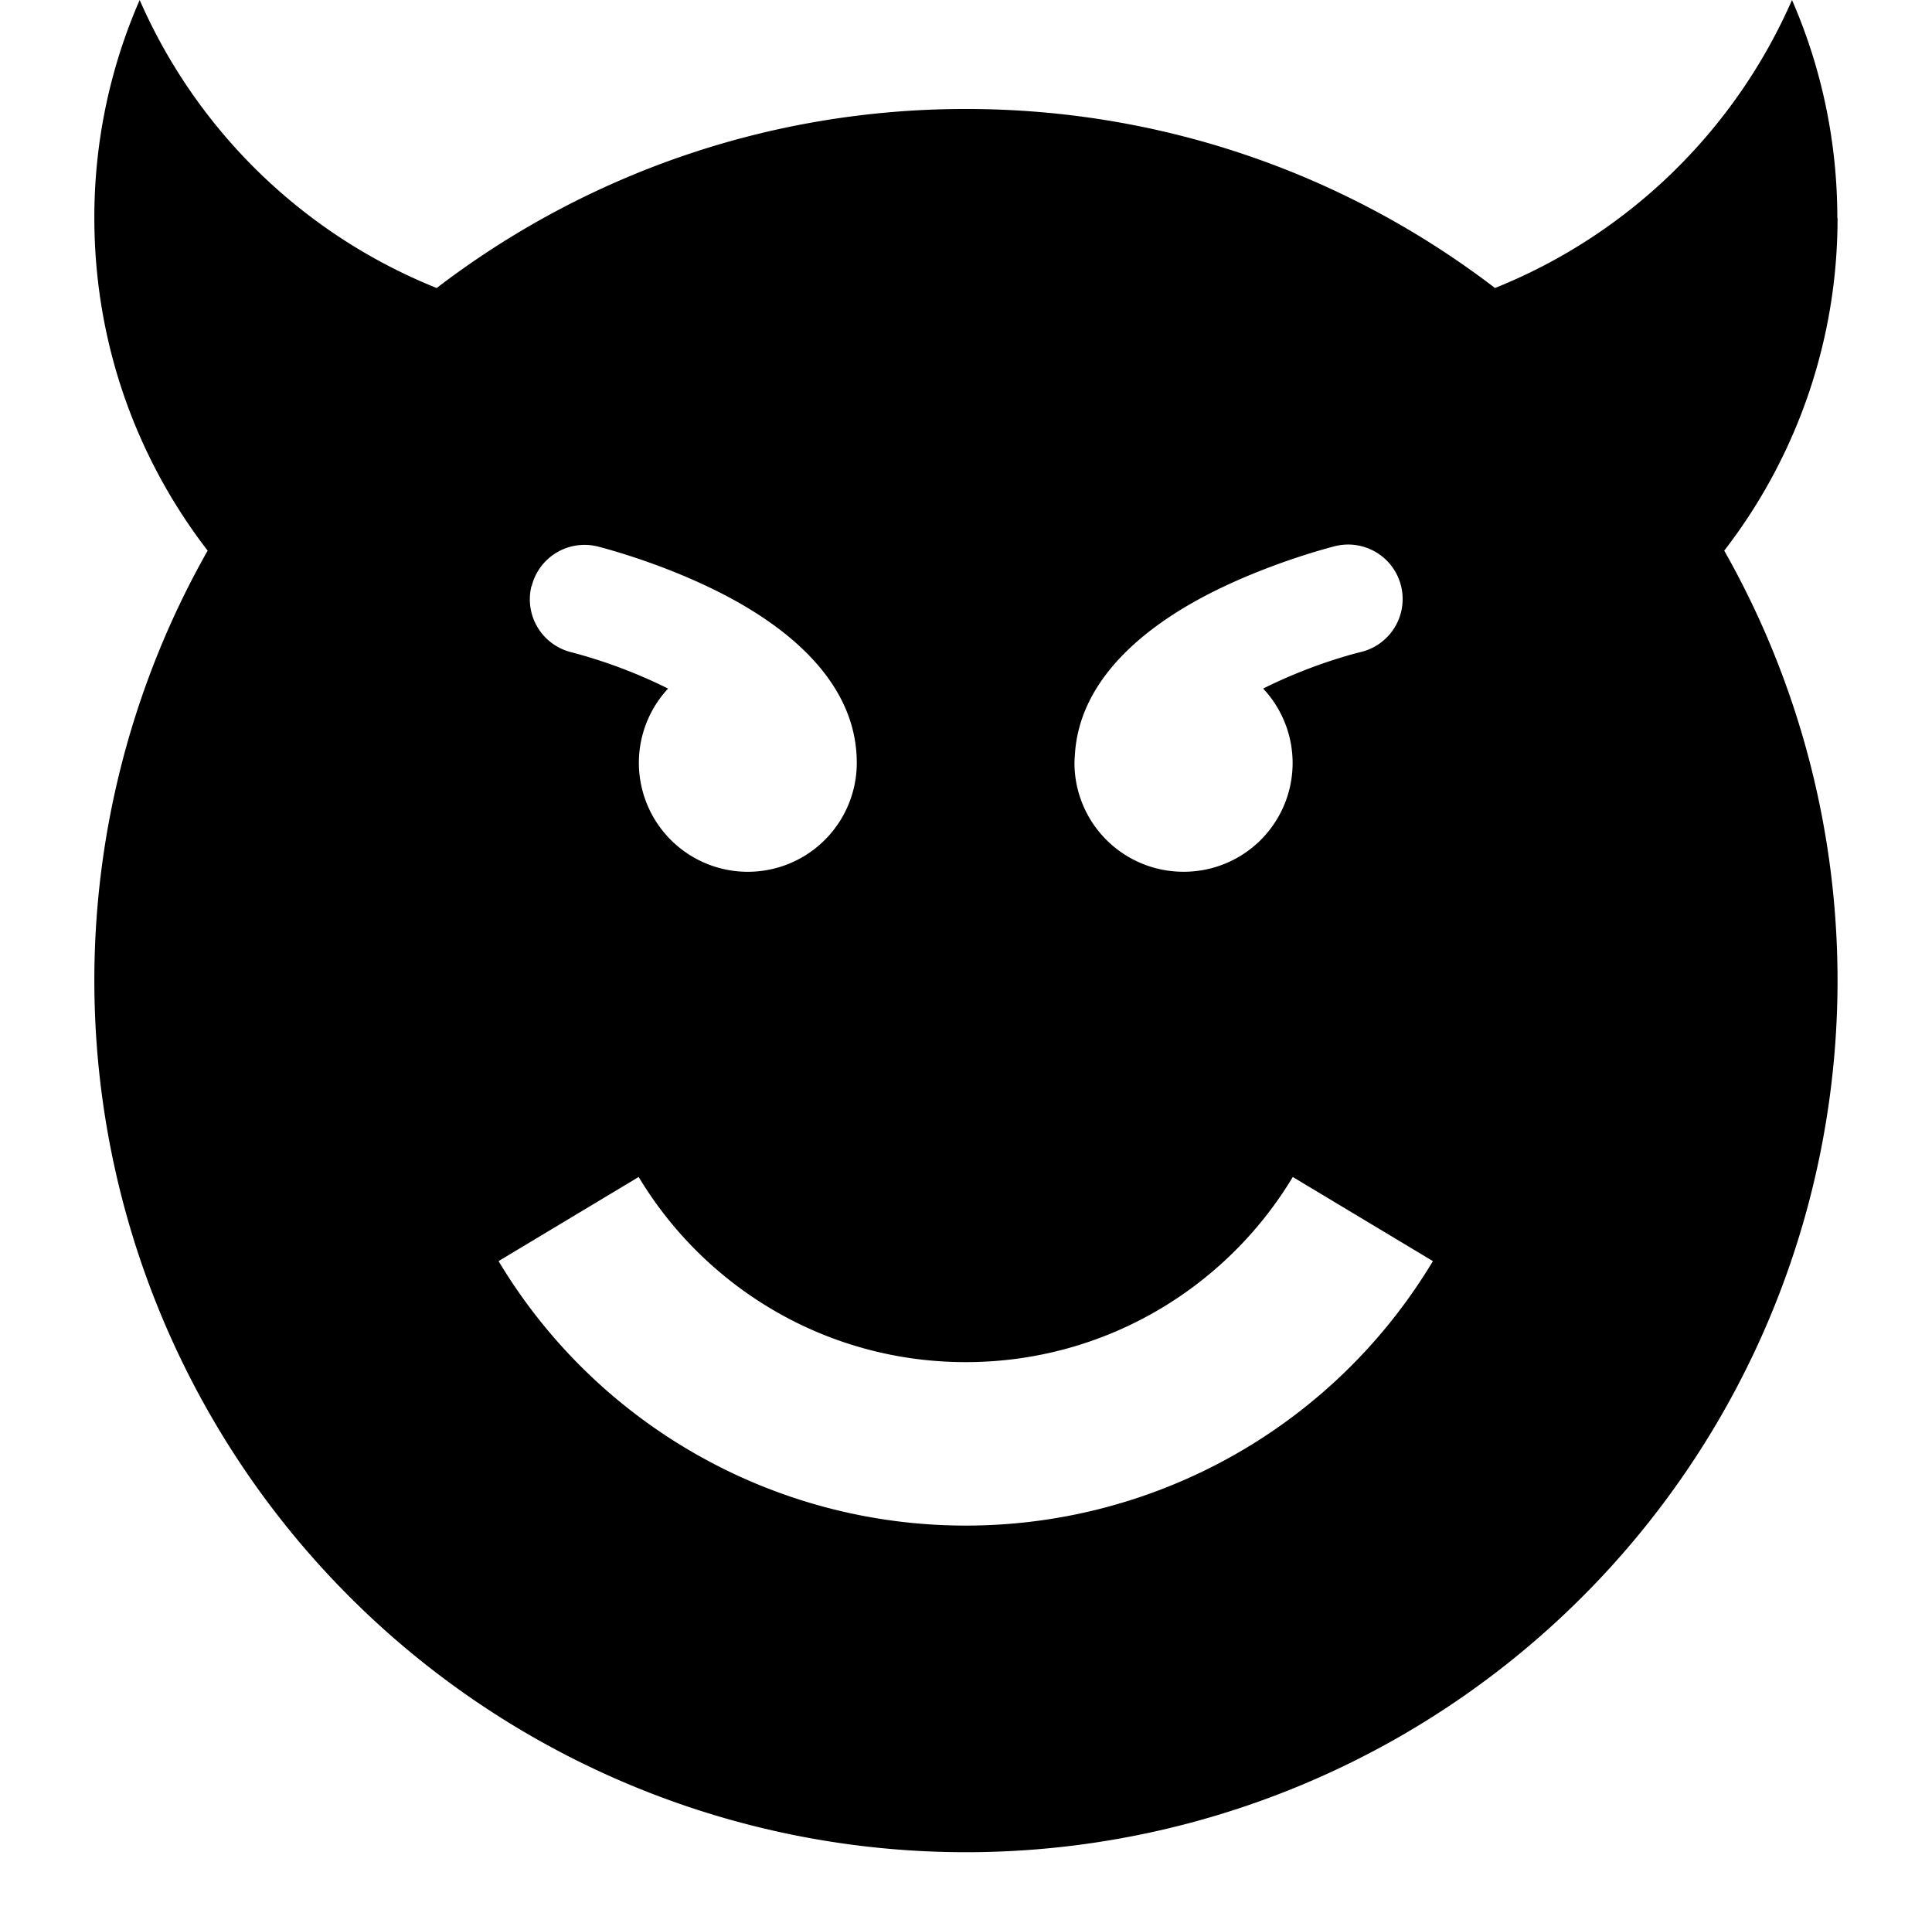 <svg xmlns="http://www.w3.org/2000/svg" viewBox="0 0 17.733 17.617"><path d="M16.864 2c0-.711-.149-1.387-.416-2a5.016 5.016 0 0 1-2.726 2.643C12.375 1.612 10.692 1 8.865 1s-3.51.613-4.857 1.643A5.013 5.013 0 0 1 1.282 0a4.979 4.979 0 0 0-.416 2c0 1.15.388 2.208 1.04 3.053a8 8 0 1 0 13.92 0A4.979 4.979 0 0 0 16.866 2zM9.865 6.946c.032-.741.706-1.234 1.275-1.518.543-.271 1.08-.407 1.102-.413a.5.5 0 1 1 .242.97c-.275.07-.602.189-.89.334A.998.998 0 0 1 10.862 8a1 1 0 0 1-1-1l.002-.054zM4.88 5.379a.5.5 0 0 1 .606-.364c.023.006.56.141 1.102.413.568.284 1.243.776 1.275 1.518L7.864 7a1 1 0 1 1-1.732-.681 4.638 4.638 0 0 0-.89-.334.5.5 0 0 1-.364-.606zM8.864 14a4.999 4.999 0 0 1-4.288-2.427l1.286-.772C6.474 11.819 7.59 12.5 8.864 12.5s2.39-.681 3.002-1.699l1.286.772A4.996 4.996 0 0 1 8.864 14z"/></svg>
